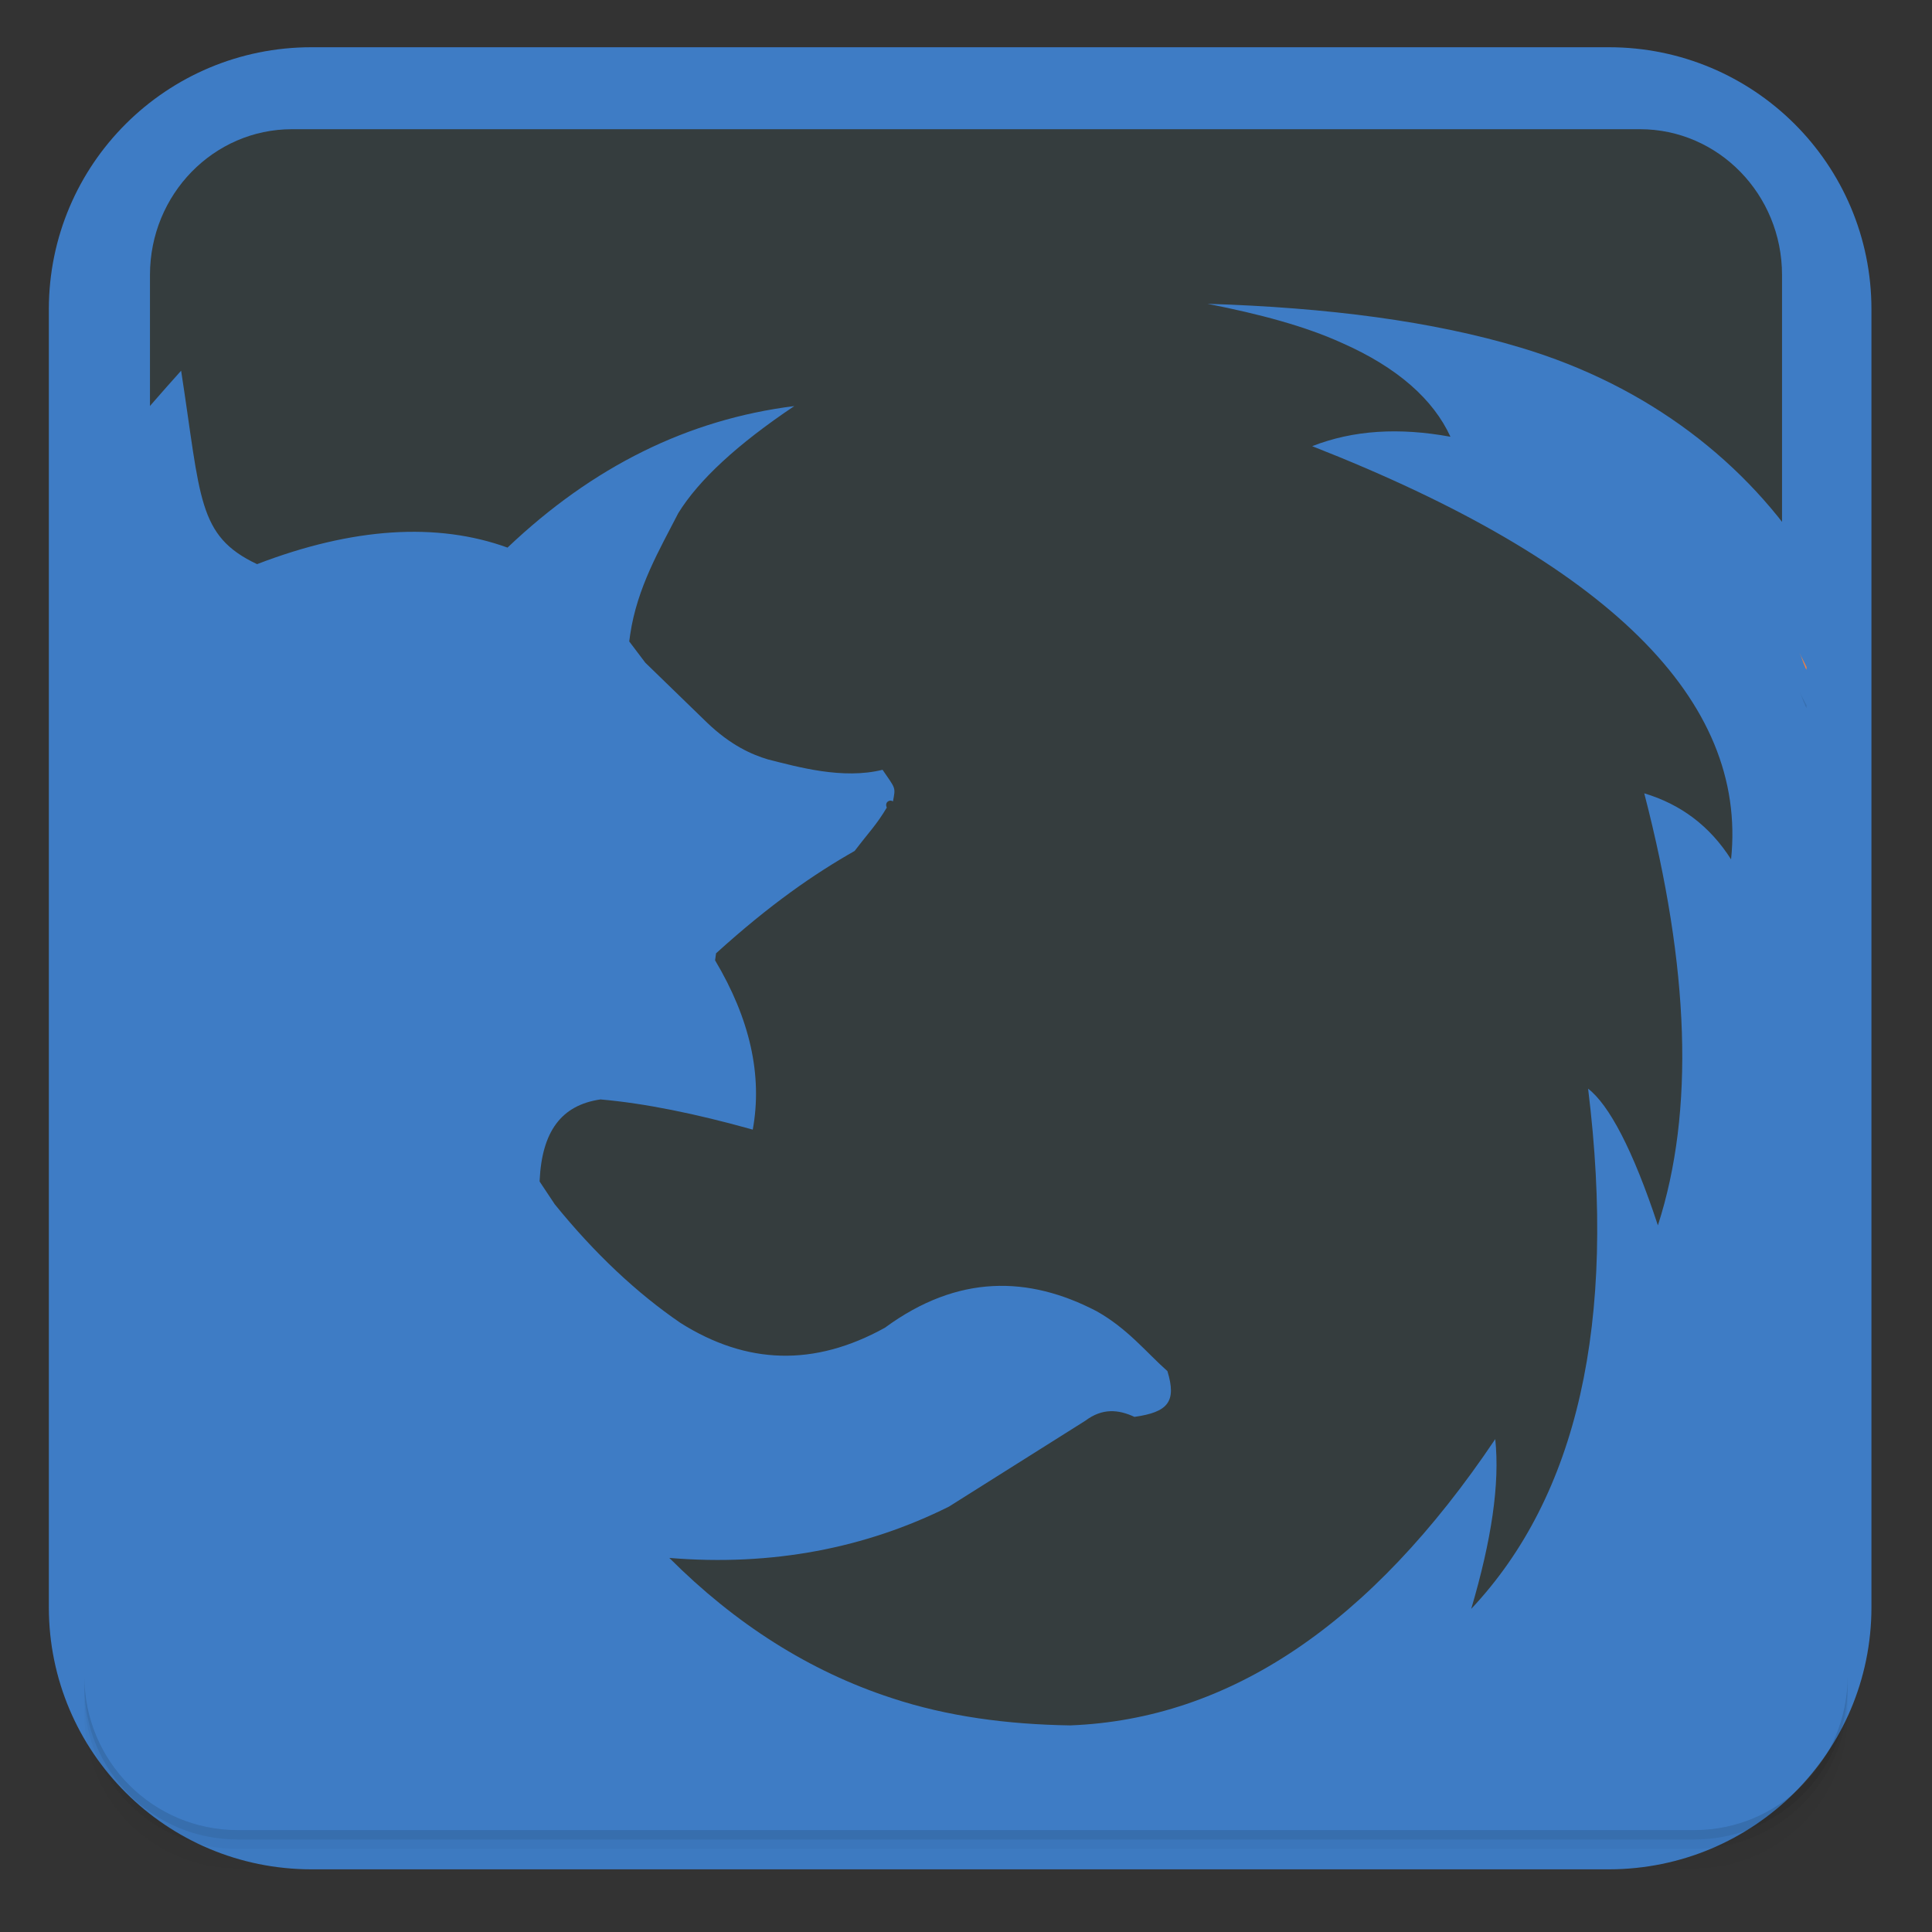 
<svg xmlns="http://www.w3.org/2000/svg" xmlns:xlink="http://www.w3.org/1999/xlink" width="16px" height="16px" viewBox="0 0 16 16" version="1.1">
<rect x="0" y="0" width="16" height="16" fill="#333333" stroke="none"/>
<g id="surface1">
<path style="fill-rule:nonzero;fill:rgb(100%,100%,100%);fill-opacity:1;stroke-width:28.01;stroke-linecap:butt;stroke-linejoin:miter;stroke:rgb(24.314%,48.627%,77.255%);stroke-opacity:1;stroke-miterlimit:4;" d="M 83.162 26.625 L 429.838 26.625 C 460.773 26.625 485.947 51.625 485.947 82.625 L 485.947 429.375 C 485.947 460.375 460.773 485.375 429.838 485.375 L 83.162 485.375 C 52.227 485.375 27.053 460.375 27.053 429.375 L 27.053 82.625 C 27.053 51.625 52.227 26.625 83.162 26.625 Z M 83.162 26.625 " transform="matrix(0.031,0,0,0.031,0,0)"/>
<path style=" stroke:none;fill-rule:nonzero;fill:rgb(20.784%,23.922%,24.314%);fill-opacity:1;" d="M 1.242 13.746 L 1.242 2.277 C 1.242 1.609 1.77 1.07 2.418 1.07 L 13.582 1.07 C 14.23 1.07 14.758 1.609 14.758 2.277 L 14.758 13.746 C 14.758 14.41 14.23 14.953 13.582 14.953 L 2.418 14.953 C 1.77 14.953 1.242 14.41 1.242 13.746 Z M 1.242 13.746 "/>
<path style=" stroke:none;fill-rule:nonzero;fill:rgb(92.549%,49.804%,26.275%);fill-opacity:1;" d="M 13.406 4.793 C 13.426 4.824 13.438 4.855 13.457 4.887 C 13.453 4.891 13.457 4.898 13.457 4.902 C 13.453 4.898 13.445 4.891 13.445 4.887 C 13.434 4.855 13.422 4.824 13.406 4.793 M 13.406 4.793 "/>
<path style=" stroke:none;fill-rule:nonzero;fill:rgb(24.314%,48.627%,77.255%);fill-opacity:1;" d="M 10 2.516 C 10.438 2.602 10.812 2.703 11.113 2.84 C 11.574 3.043 11.871 3.309 12.012 3.617 C 11.586 3.539 11.207 3.562 10.867 3.695 C 13.316 4.656 14.473 5.797 14.336 7.117 C 14.16 6.84 13.918 6.66 13.617 6.57 C 13.992 8.016 14.035 9.203 13.73 10.148 C 13.523 9.52 13.324 9.148 13.152 9.016 C 13.391 10.957 13.062 12.391 12.184 13.324 C 12.352 12.754 12.422 12.289 12.383 11.918 C 11.352 13.453 10.18 14.238 8.863 14.289 C 8.344 14.281 7.844 14.215 7.383 14.062 C 6.703 13.84 6.09 13.449 5.543 12.902 C 6.395 12.973 7.172 12.82 7.859 12.477 L 8.988 11.766 C 9.129 11.66 9.262 11.672 9.395 11.734 C 9.672 11.695 9.746 11.609 9.668 11.355 C 9.496 11.203 9.34 11.004 9.082 10.859 C 8.52 10.566 7.934 10.551 7.328 10.996 C 6.742 11.32 6.184 11.301 5.637 10.957 C 5.277 10.711 4.926 10.383 4.594 9.973 L 4.469 9.785 L 4.469 9.777 C 4.488 9.371 4.648 9.152 4.973 9.105 C 5.34 9.137 5.762 9.223 6.234 9.355 C 6.316 8.906 6.211 8.438 5.922 7.953 L 5.93 7.895 C 6.379 7.488 6.742 7.238 7.078 7.047 C 7.203 6.883 7.258 6.832 7.344 6.688 C 7.324 6.645 7.367 6.617 7.395 6.637 C 7.418 6.516 7.418 6.535 7.309 6.375 C 6.98 6.457 6.609 6.352 6.359 6.289 C 6.23 6.25 6.055 6.176 5.855 5.984 L 5.344 5.488 L 5.211 5.312 L 5.219 5.254 C 5.277 4.863 5.465 4.547 5.617 4.25 C 5.785 3.977 6.105 3.68 6.578 3.363 C 5.699 3.473 4.91 3.863 4.203 4.535 C 3.621 4.324 2.922 4.367 2.129 4.672 C 1.633 4.438 1.664 4.129 1.5 3.07 C 1.332 3.258 1.168 3.441 1.016 3.637 L 1.016 13.906 C 1.016 14.598 1.559 15.156 2.23 15.156 L 13.77 15.156 C 14.441 15.156 14.984 14.598 14.984 13.906 L 14.984 4.641 C 14.473 3.836 13.652 3.195 12.594 2.879 C 11.867 2.66 10.996 2.547 10 2.516 Z M 10 2.516 "/>
<path style=" stroke:none;fill-rule:nonzero;fill:rgb(0%,0%,0%);fill-opacity:0.102;" d="M 14.902 5.727 C 14.922 5.766 14.941 5.805 14.961 5.84 C 14.961 5.848 14.961 5.859 14.961 5.863 C 14.957 5.855 14.949 5.848 14.949 5.84 C 14.93 5.801 14.922 5.766 14.902 5.727 Z M 14.902 5.727 "/>
<path style=" stroke:none;fill-rule:nonzero;fill:rgb(92.941%,49.804%,26.275%);fill-opacity:1;" d="M 14.902 5.406 C 14.922 5.445 14.941 5.484 14.961 5.523 C 14.961 5.531 14.961 5.539 14.961 5.547 C 14.957 5.539 14.949 5.531 14.949 5.523 C 14.93 5.484 14.922 5.445 14.902 5.406 Z M 14.902 5.406 "/>
<path style=" stroke:none;fill-rule:nonzero;fill:rgb(0%,0%,0%);fill-opacity:0.02;" d="M 0.699 13.883 L 0.699 13.961 C 0.699 14.668 1.266 15.234 1.969 15.234 L 14.031 15.234 C 14.734 15.234 15.301 14.668 15.301 13.961 L 15.301 13.883 C 15.301 14.586 14.734 15.156 14.031 15.156 L 1.969 15.156 C 1.266 15.156 0.699 14.586 0.699 13.883 Z M 0.699 14.043 L 0.699 14.199 C 0.699 14.906 1.266 15.473 1.969 15.473 L 14.031 15.473 C 14.734 15.473 15.301 14.906 15.301 14.199 L 15.301 14.043 C 15.301 14.746 14.734 15.312 14.031 15.312 L 1.969 15.312 C 1.266 15.312 0.699 14.746 0.699 14.043 Z M 0.699 14.043 "/>
<path style=" stroke:none;fill-rule:nonzero;fill:rgb(0%,0%,0%);fill-opacity:0.051;" d="M 0.699 13.961 L 0.699 14.043 C 0.699 14.746 1.266 15.312 1.969 15.312 L 14.031 15.312 C 14.734 15.312 15.301 14.746 15.301 14.043 L 15.301 13.961 C 15.301 14.668 14.734 15.234 14.031 15.234 L 1.969 15.234 C 1.266 15.234 0.699 14.668 0.699 13.961 Z M 0.699 13.961 "/>
<path style=" stroke:none;fill-rule:nonzero;fill:rgb(0%,0%,0%);fill-opacity:0.102;" d="M 0.699 13.883 L 0.699 13.961 C 0.699 14.668 1.266 15.234 1.969 15.234 L 14.031 15.234 C 14.734 15.234 15.301 14.668 15.301 13.961 L 15.301 13.883 C 15.301 14.586 14.734 15.156 14.031 15.156 L 1.969 15.156 C 1.266 15.156 0.699 14.586 0.699 13.883 Z M 0.699 13.883 "/>
</g>
</svg>
